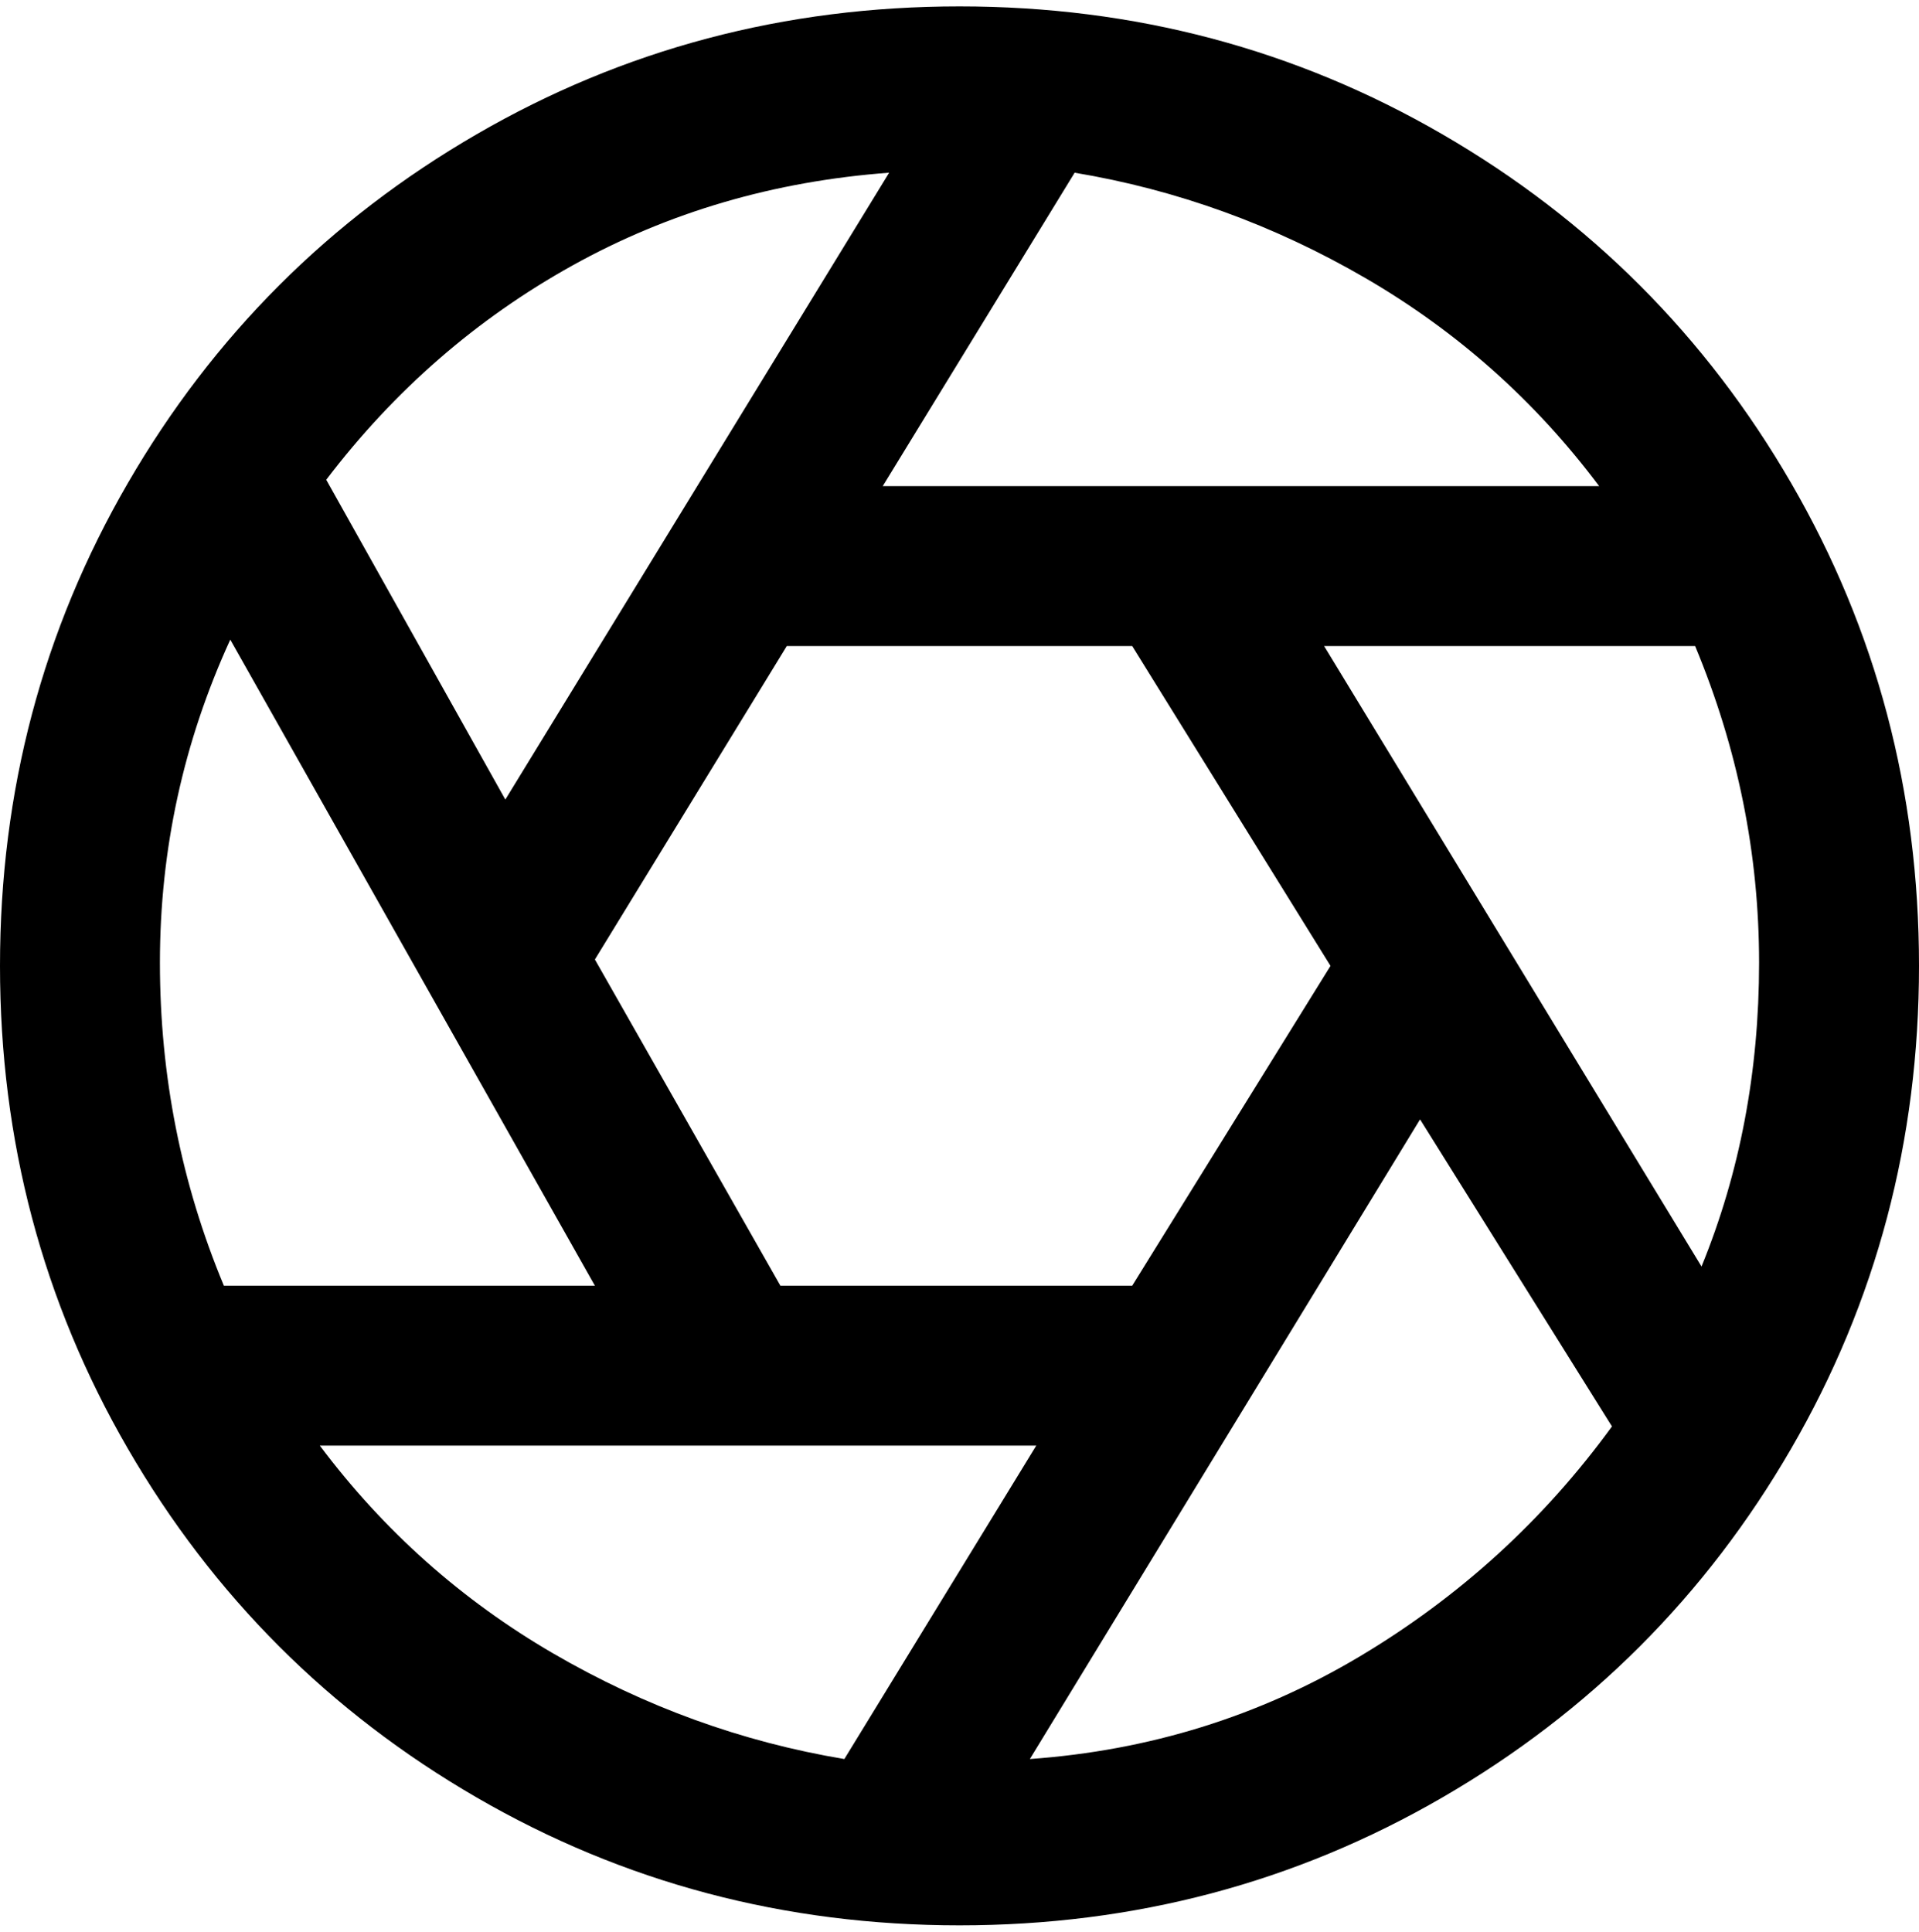 <svg viewBox="0 0 300 302.001" xmlns="http://www.w3.org/2000/svg"><path d="M150 1q-41 0-75.5 20T20 75.5Q0 110 0 151t20 75.5Q40 261 74.5 281t75.5 20q41 0 75.5-20t54.5-54.5q20-34.5 20-75.5t-20-75.5Q260 41 225.5 21T150 1zm18 26q24 4 45.5 16.5T250 76H138l30-49zm9 74l31 50-31 50h-55l-29-51 30-49h54zm-38-74l-60 98-28-50q16-21 38.5-33.5T139 27zM35 201q-10-24-10-50.5T36 100l57 101H35zm97 74q-24-4-45.5-16.5T50 226h112l-30 49zm29 0l61-100 30 48q-16 22-39.5 36T161 275zm46-174h58q10 24 10 49.5t-9 47.5l-59-97z"/></svg>